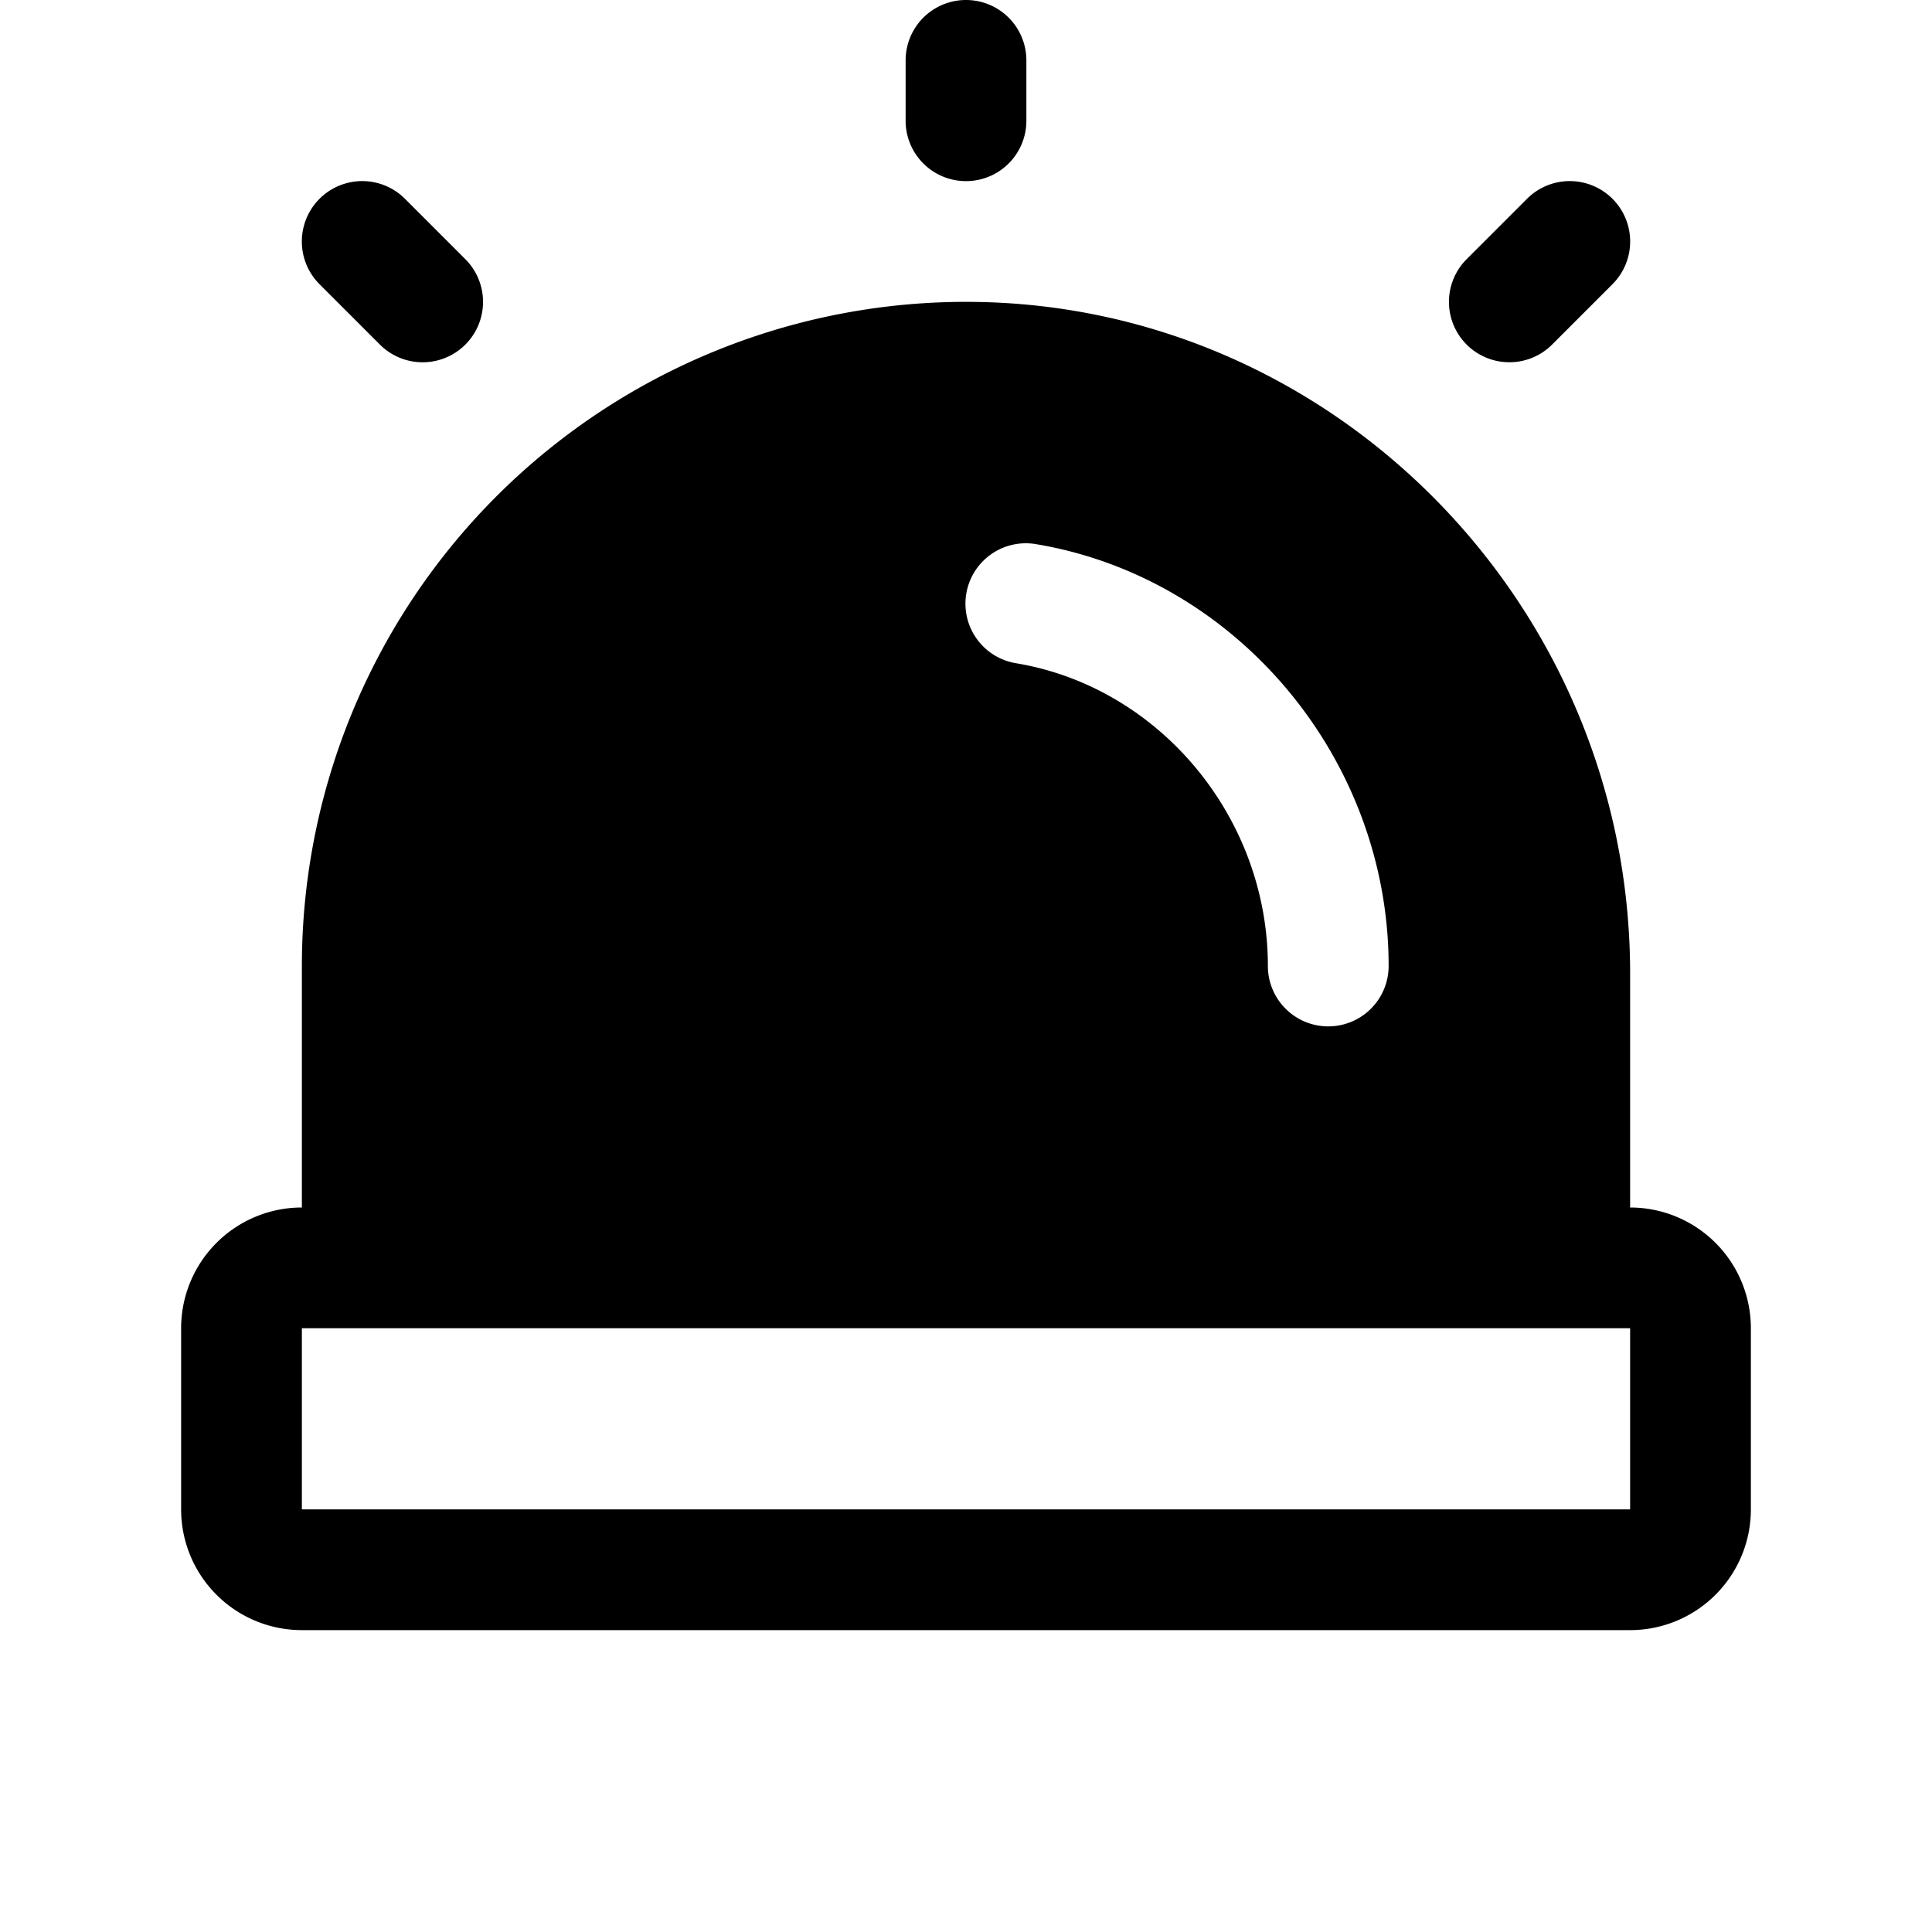 <svg xmlns="http://www.w3.org/2000/svg" width="128" height="128" viewBox="0 0 256 256"><path fill="currentColor" d="M120 16V8a8 8 0 0 1 16 0v8a8 8 0 0 1-16 0m80 32a8 8 0 0 0 5.66-2.34l8-8a8 8 0 0 0-11.32-11.32l-8 8A8 8 0 0 0 200 48M50.34 45.66a8 8 0 0 0 11.32-11.32l-8-8a8 8 0 0 0-11.32 11.32ZM232 176v24a16 16 0 0 1-16 16H40a16 16 0 0 1-16-16v-24a16 16 0 0 1 16-16v-32a88 88 0 0 1 88.67-88c48.15.36 87.33 40.29 87.33 89v31a16 16 0 0 1 16 16m-97.32-88.11C153.67 91.08 168 108.32 168 128a8 8 0 0 0 16 0c0-27.4-20.07-51.43-46.68-55.89a8 8 0 1 0-2.64 15.78M216 200v-24H40v24z"/></svg>